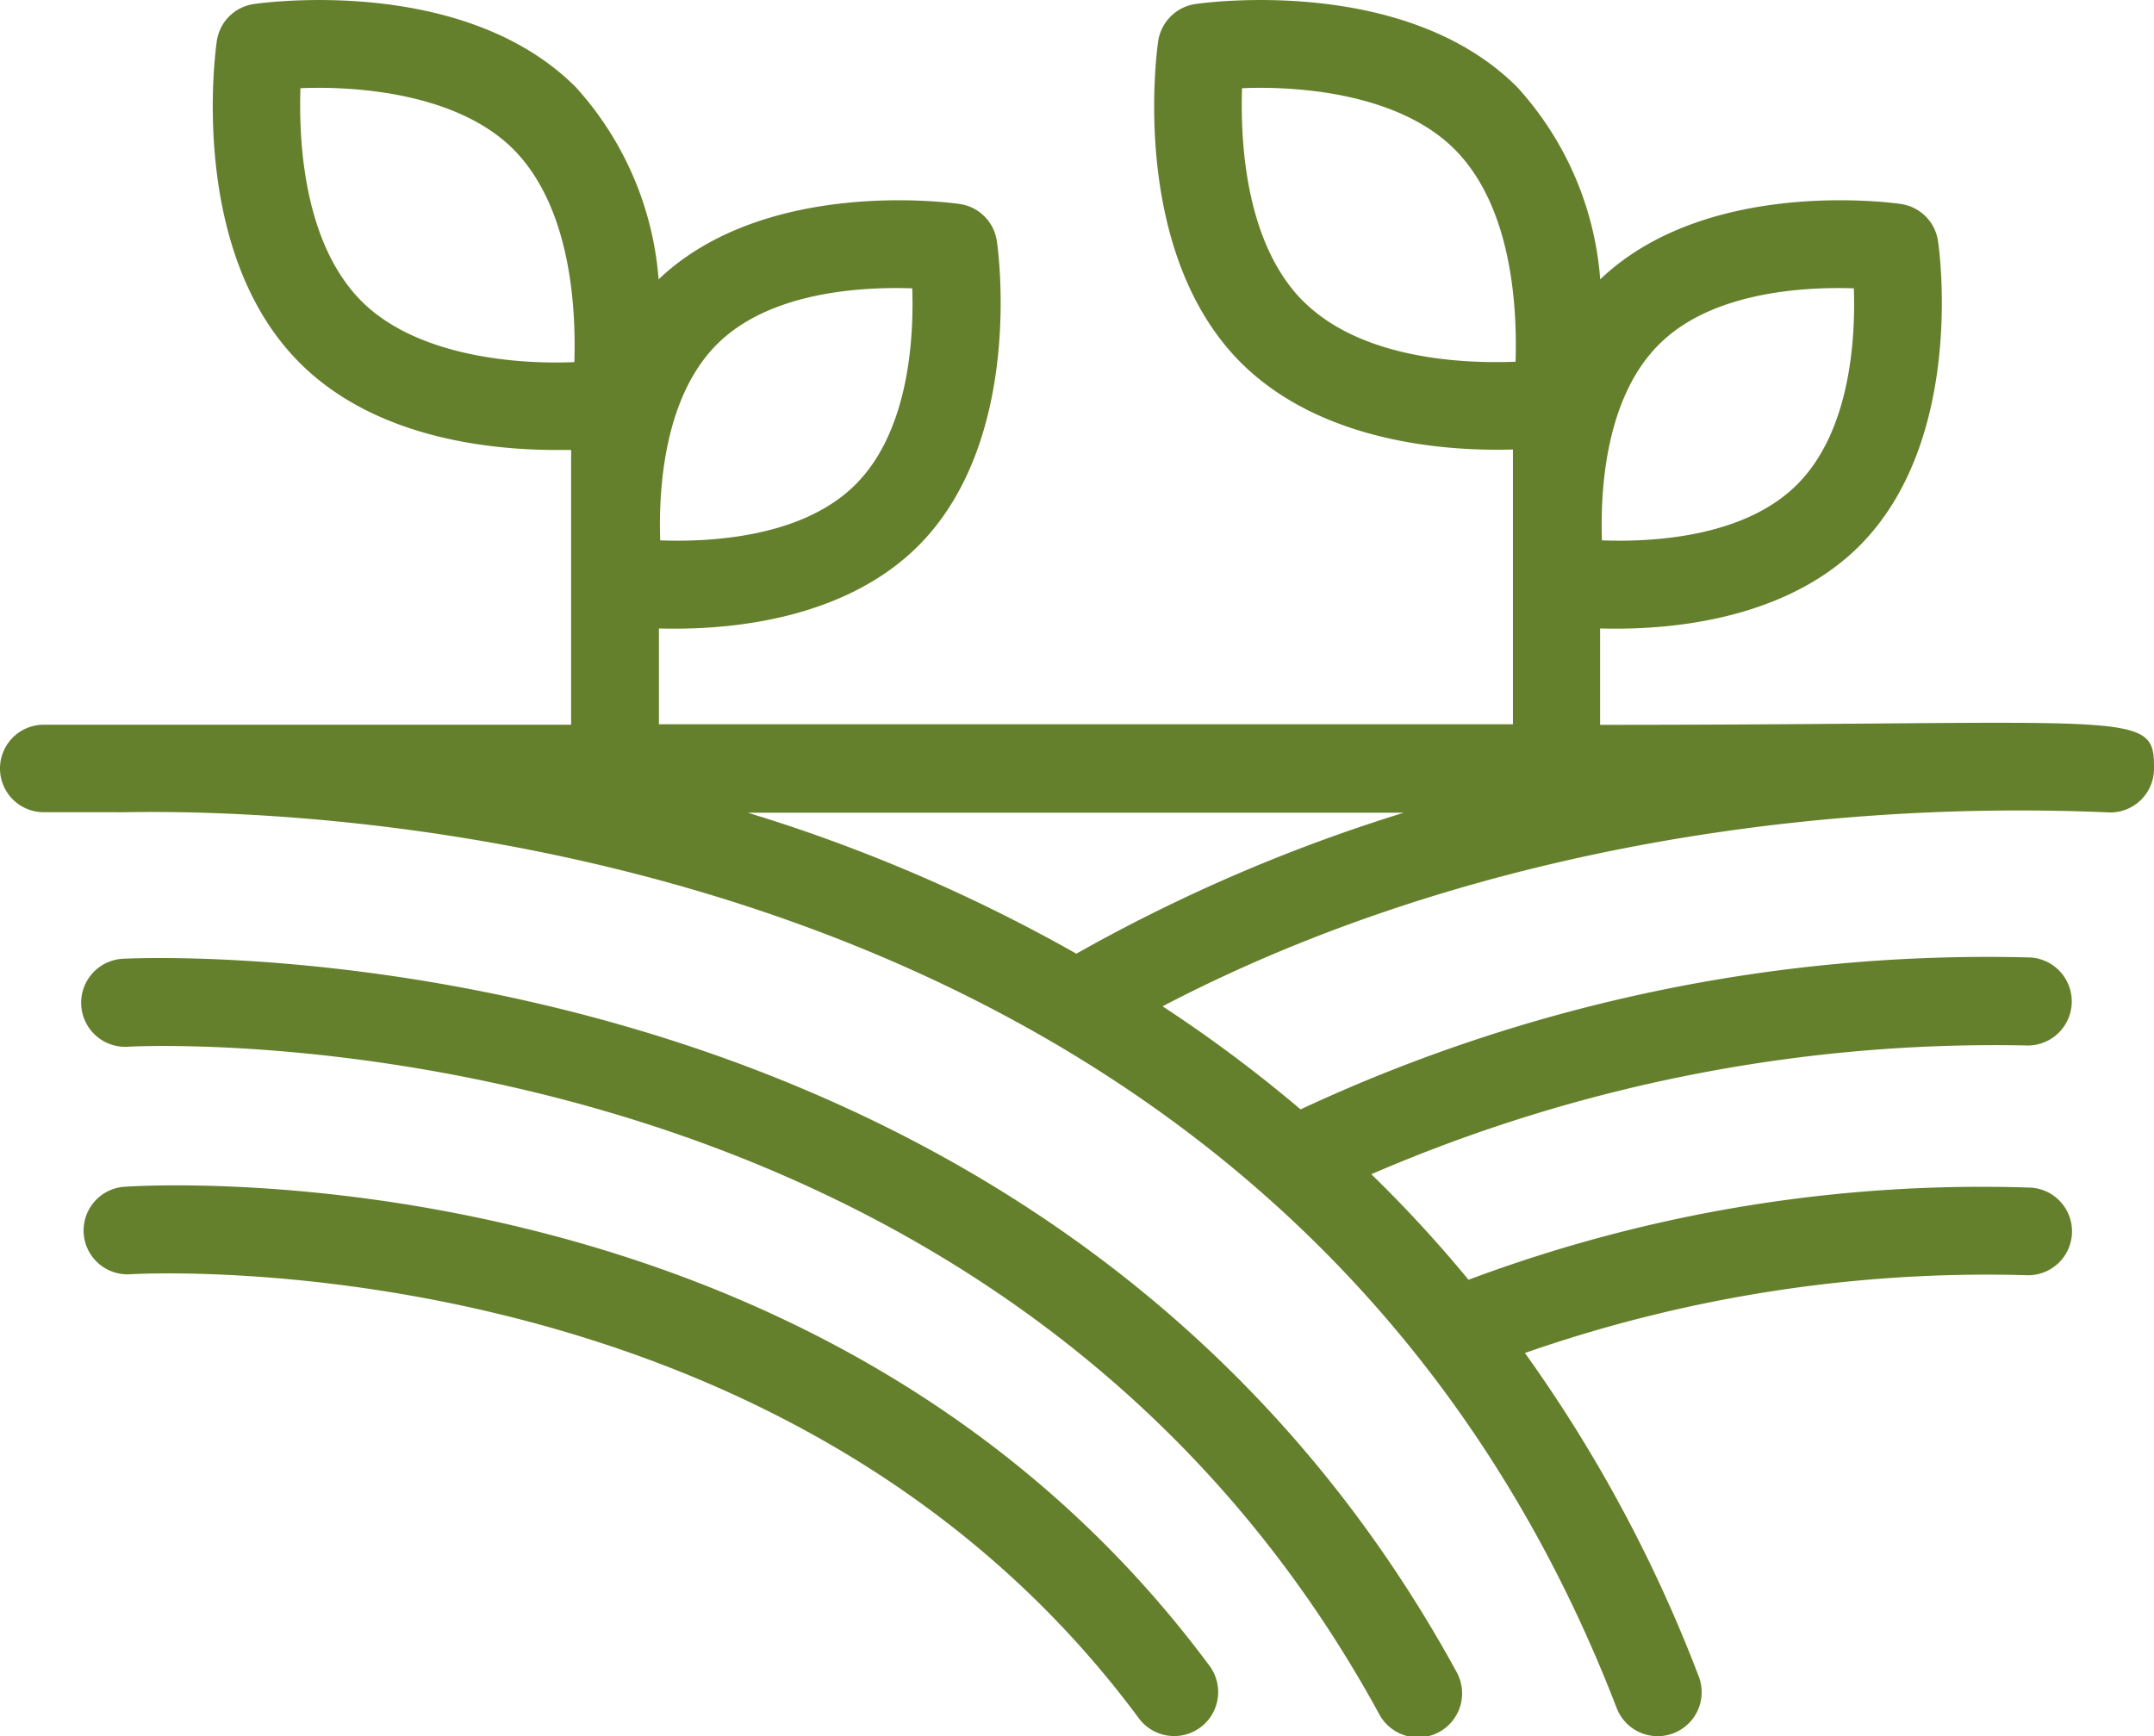 <svg xmlns="http://www.w3.org/2000/svg" width="70" height="56.433" viewBox="0 0 70 56.433">
  <g id="_x32_4_Fields" transform="translate(0 -49.638)">
    <g id="_x32_4_Fields_2_" transform="translate(0 49.638)">
      <g id="Grupo_1106246" data-name="Grupo 1106246" transform="translate(0 0)">
        <path id="Trazado_897635" data-name="Trazado 897635" d="M20.827,277.354a1.432,1.432,0,1,0,.178,2.858c.273-.014,27.978-1.477,40.627,21.674a1.432,1.432,0,1,0,2.516-1.367c-13.524-24.724-43.02-23.178-43.321-23.165Z" transform="translate(-16.821 -246.195)" fill="#65802c"/>
        <path id="Trazado_897636" data-name="Trazado 897636" d="M20.8,331.4A1.425,1.425,0,0,0,21,334.241c.219-.014,21.182-1.285,32.819,14.427a1.428,1.428,0,1,0,2.3-1.7C43.559,330.029,21.734,331.328,20.8,331.4Z" transform="translate(-16.811 -292.826)" fill="#65802c"/>
        <path id="Trazado_897637" data-name="Trazado 897637" d="M52,73.194V70.063c2.995.082,6.3-.561,8.423-2.68,3.46-3.46,2.6-9.654,2.557-9.914a1.421,1.421,0,0,0-1.2-1.2c-.26-.041-6.3-.875-9.777,2.448A10.425,10.425,0,0,0,49.3,52.464c-3.651-3.651-10.188-2.735-10.461-2.694a1.436,1.436,0,0,0-1.2,1.2c-.041.273-.957,6.81,2.694,10.461,2.229,2.215,5.689,2.9,8.834,2.817v8.929H21.414V70.063c2.995.082,6.3-.561,8.423-2.68,3.46-3.46,2.6-9.654,2.557-9.914a1.421,1.421,0,0,0-1.2-1.2c-.26-.041-6.3-.875-9.791,2.448a10.488,10.488,0,0,0-2.694-6.249C15.056,48.813,8.519,49.729,8.246,49.77a1.421,1.421,0,0,0-1.2,1.2c-.041.273-.957,6.81,2.694,10.461,2.407,2.407,6.058,2.831,8.341,2.831h.479v8.929H1.422a1.422,1.422,0,1,0,0,2.844H3.747c.328.082,36.771-2.079,48.791,29.113a1.428,1.428,0,1,0,2.667-1.026A46.4,46.4,0,0,0,49.556,93.61a45.6,45.6,0,0,1,16.259-2.53,1.425,1.425,0,0,0,.191-2.844,47.544,47.544,0,0,0-18.283,2.995A42.321,42.321,0,0,0,44.565,87.8,51.075,51.075,0,0,1,65.8,83.614a1.432,1.432,0,0,0,.191-2.858,52.747,52.747,0,0,0-23.725,4.937,45.472,45.472,0,0,0-4.485-3.35c9.23-4.827,20.443-6.755,30.795-6.3A1.421,1.421,0,0,0,70,74.617c.014-1.955-.492-1.422-18-1.422Zm8.246-14.18c.055,1.627-.109,4.622-1.832,6.359S53.686,67.26,52.059,67.2c-.055-1.627.109-4.622,1.846-6.359,1.709-1.723,4.718-1.887,6.345-1.832Zm-17.9.41c-1.887-1.9-2.038-5.2-1.983-6.919,1.942-.082,5.128.205,6.906,1.983,1.887,1.887,2.038,5.183,1.983,6.906C47.533,61.462,44.237,61.311,42.35,59.424Zm-12.7-.41c.055,1.627-.109,4.622-1.832,6.359S23.083,67.26,21.455,67.2c-.055-1.627.109-4.622,1.832-6.359s4.745-1.887,6.359-1.832Zm-17.9.41c-1.887-1.9-2.038-5.2-1.983-6.919,1.942-.082,5.142.205,6.919,1.983,1.887,1.9,2.038,5.2,1.983,6.919-1.942.082-5.142-.205-6.919-1.983Zm13,16.765c-.15-.041-.3-.1-.451-.137H45.618a54.071,54.071,0,0,0-10.639,4.581,53.223,53.223,0,0,0-10.229-4.444Z" transform="translate(0 -49.638)" fill="#65802c"/>
      </g>
    </g>
  </g>
</svg>
